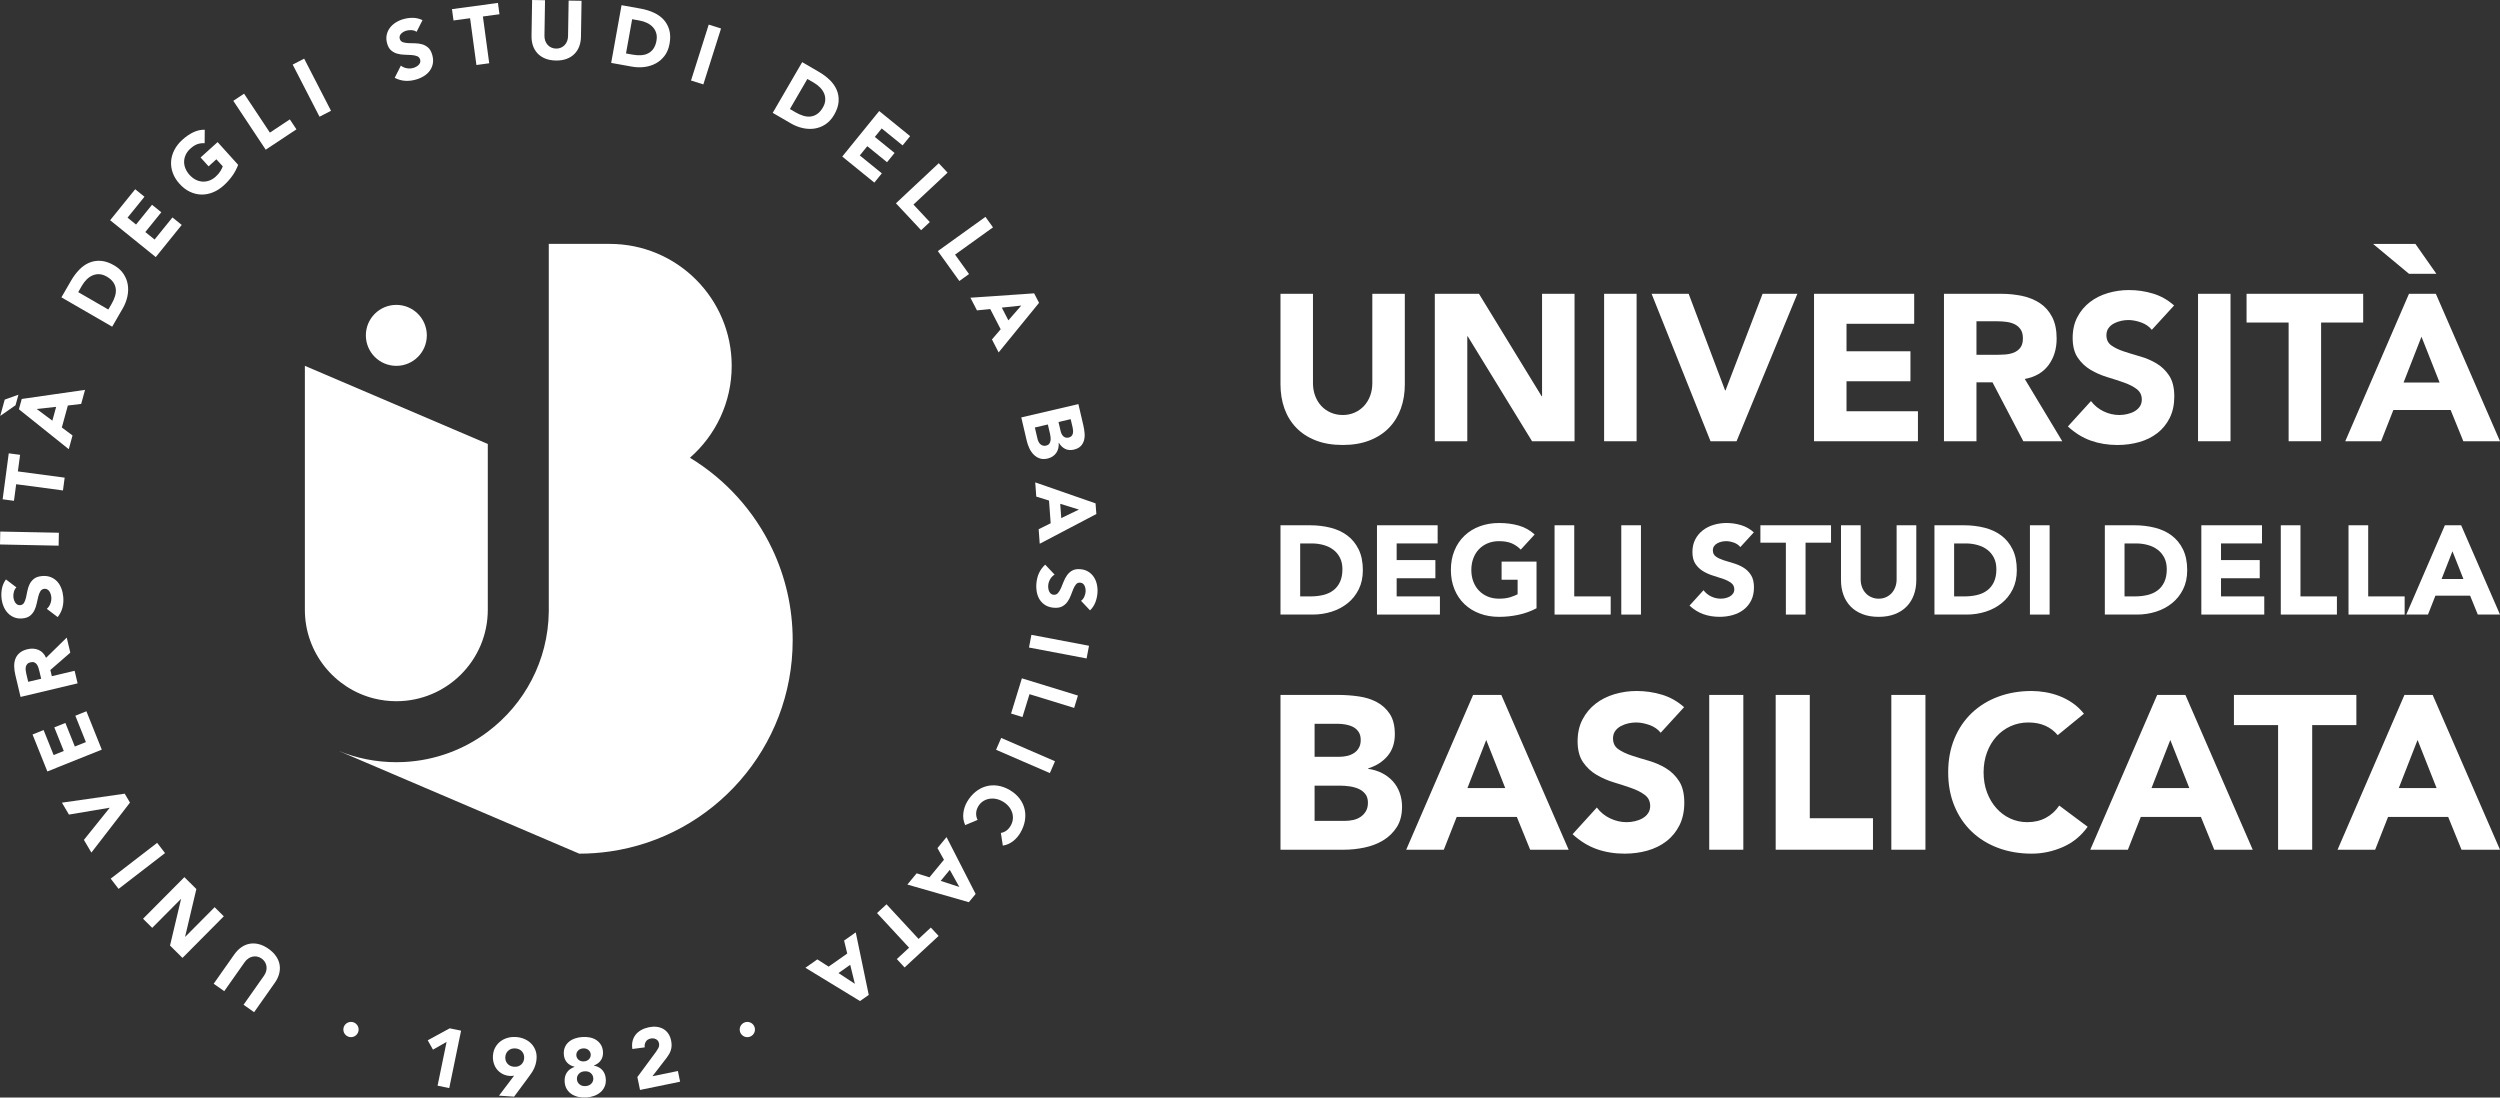 <?xml version="1.0" encoding="UTF-8"?>
<!DOCTYPE svg PUBLIC "-//W3C//DTD SVG 1.1//EN" "http://www.w3.org/Graphics/SVG/1.1/DTD/svg11.dtd">
<!--Risorse grafiche UNIBAS - bit.ly/unibasbrand -->
<svg xmlns="http://www.w3.org/2000/svg" xml:space="preserve" width="91.111mm" height="40mm" version="1.1" style="shape-rendering:geometricPrecision; text-rendering:geometricPrecision; image-rendering:optimizeQuality; fill-rule:evenodd; clip-rule:evenodd"
viewBox="0 0 44766.89 19653.78"
 xmlns:xlink="http://www.w3.org/1999/xlink"
 xmlns:xodm="http://www.corel.com/coreldraw/odm/2003">
 <rect x="0" y="0" width="44766.89" height="19653.78" fill="#333333" stroke="none"/>
 <defs>
  <style type="text/css">
   <![CDATA[
    .fil0 {fill:white;fill-rule:nonzero}
   ]]>
  </style>
 </defs>
 <g id="Layer_x0020_1">
  <g id="_1913875597568">
   <path class="fil0" d="M4197.75 17088.13c35.87,-51 76.6,-92.42 122,-124.46 45.6,-32.08 94.63,-53.21 147.01,-63.29 52.52,-10.22 107.8,-8.3 165.53,5.7 57.68,14.05 116.1,41.96 175.21,83.38 59.8,42.11 106.08,88.05 138.85,137.82 32.77,49.58 53.21,100.87 61.37,153.74 8.16,52.87 4.67,106.08 -10.07,159.83 -14.74,53.56 -40.04,105.88 -75.91,156.84l-371.26 527.46 -189.32 -133.11 366.25 -520.19c18.72,-26.68 31.94,-54.44 39.36,-83.04 7.47,-28.6 9.38,-56.65 5.55,-84.07 -3.64,-27.22 -12.97,-53.21 -27.71,-77.63 -14.94,-24.27 -35.03,-45.25 -59.99,-62.94 -25.11,-17.69 -51.49,-29.09 -79.06,-34.64 -27.56,-5.55 -54.74,-5.4 -81.81,0.34 -27.02,5.7 -52.67,16.95 -77.14,33.61 -24.42,16.66 -46.09,38.32 -64.81,65l-366.25 520.33 -189.12 -133.25 371.31 -527.46z"/>
   <polygon class="fil0" points="3267.54,17153.03 3044.47,16931.54 3242.04,16099.35 3239.98,16097.09 2725.68,16614.86 2561.53,16451.74 3301.49,15706.91 3516.11,15920.1 3314.51,16773.27 3316.58,16775.34 3843.35,16245.13 4007.5,16408.06 "/>
   <polygon class="fil0" points="2123.49,15916.96 1982.23,15733.74 2813.88,15092.73 2955.19,15275.95 "/>
   <polygon class="fil0" points="1636.47,15267.11 1502.34,15039.71 1963.02,14466.66 1961.5,14464.05 1234.7,14586.4 1108.82,14373.06 2233.26,14212.39 2327.4,14372.02 "/>
   <polygon class="fil0" points="848.06,13814.45 582.69,13152.31 780.8,13072.91 960.23,13520.28 1141.88,13447.51 972.52,13024.9 1170.63,12945.36 1340.19,13367.91 1538.3,13288.56 1349.04,12816.38 1547.29,12736.83 1822.54,13423.73 "/>
   <path class="fil0" d="M368.21 12479.61l-93.95 -395.38c-12.48,-51.84 -19.11,-102.45 -20.15,-151.48 -1.03,-49.09 6.09,-93.95 21.32,-134.53 15.28,-40.73 40.39,-76.26 75.42,-106.43 34.98,-30.17 82.35,-52.33 141.95,-66.58 72.13,-17.15 137.82,-12.82 197.27,12.68 59.45,25.45 104.31,72.62 135.02,141.61l369.74 -362.27 64.12 269.7 -357.6 310.63 26.53 111.09 408.21 -97.04 53.56 224.99 -1021.46 243.02zm369.2 -325.71l-31.54 -132.61c-4.86,-20.24 -10.56,-41.42 -17.54,-63.78 -6.73,-22.16 -15.92,-41.62 -27.56,-58.22 -11.6,-16.46 -26.48,-28.94 -44.71,-37.29 -18.18,-8.5 -41.22,-9.19 -69.13,-2.6 -25.99,6.09 -45.45,16.31 -58.27,30.51 -12.82,14.4 -21.47,30.51 -25.8,48.89 -4.18,18.38 -5.4,38.32 -3.14,60.14 2.11,22.01 5.55,42.99 10.42,63.09l35.03 147.16 232.26 -55.28z"/>
   <path class="fil0" d="M293.87 10517.77c-21.82,20.78 -37.1,47.86 -45.4,80.78 -8.5,33.12 -11.25,63.97 -8.65,92.37 1.38,16.8 5.01,33.8 10.56,51.15 5.55,17.49 13.17,33.61 23.04,48.54 9.73,15.08 22.01,26.88 36.75,35.33 14.74,8.7 31.89,11.99 51.49,10.27 31.54,-2.8 54.59,-16.85 69.13,-42.16 14.59,-25.11 26.19,-56.16 34.69,-93.26 8.5,-36.9 16.8,-76.6 24.76,-119.05 8.16,-42.5 21.32,-82.5 39.7,-120.48 18.38,-37.98 44.71,-70.36 79.06,-97.43 34.15,-26.83 81.81,-43.14 142.83,-48.69 58.22,-5.36 109.86,0.88 155.12,18.57 45.4,17.64 83.87,43.68 115.96,77.98 31.89,34.34 56.85,75.22 75.22,122.74 18.23,47.46 29.82,98.27 34.69,152.37 6.24,67.95 1.72,131.88 -13.71,191.87 -15.43,59.94 -43.88,117.19 -85.64,171.58l-195.16 -147.5c29.48,-26.34 51.15,-58.42 65,-96.01 13.86,-37.44 19.06,-75.42 15.58,-113.7 -1.72,-18.72 -5.7,-37.64 -11.74,-56.36 -6.24,-18.72 -14.4,-35.38 -24.62,-49.92 -10.42,-14.4 -22.75,-25.65 -37.44,-33.8 -14.59,-7.96 -31.2,-11.25 -49.92,-9.53 -31.54,2.95 -55.33,17.15 -71.44,42.99 -15.92,25.84 -28.6,57.54 -38.13,95.17 -9.53,37.59 -18.72,78.17 -27.56,121.51 -8.99,43.68 -22.55,84.56 -40.88,122.89 -18.38,38.47 -44.22,71.39 -77.34,98.81 -33.26,27.37 -79.06,43.68 -137.09,48.89 -56.16,5.16 -106.28,-1.42 -150.65,-19.6 -44.37,-18.38 -82.5,-44.71 -114.39,-79.06 -32.08,-34.3 -57.19,-74.88 -75.91,-121.85 -18.72,-46.78 -30.51,-96.01 -35.23,-147.16 -5.36,-59.11 -2.06,-116.99 9.53,-173.69 11.79,-56.5 35.23,-108.83 70.56,-156.84l187.2 142.29z"/>
   <polygon class="fil0" points="-0,9749.75 4.67,9518.52 1054.43,9539.65 1049.71,9771.07 "/>
   <polygon class="fil0" points="289.5,8670.81 250,8967.73 47.22,8940.7 156.74,8117.5 359.71,8144.53 320.01,8441.5 1157.95,8553.08 1127.44,8782.44 "/>
   <path class="fil0" d="M330.09 7067.84l-51.84 188.77 -273.68 191.03 79.89 -291.76 245.62 -88.05zm8.5 260.71l50.61 -184.6 1133.29 -162.78 -68.98 251.72 -238.5 28.4 -107.85 393.32 191.53 143.18 -67.56 245.97 -892.53 -715.2zm318.24 -5.01l280.8 209.21 67.76 -247.34 -348.56 38.13z"/>
   <path class="fil0" d="M1099.83 5324.5l173.69 -300.36c42.11,-72.82 90.11,-137.28 144.21,-193.29 54.1,-56.16 113.55,-98.07 178.01,-125.83 64.66,-27.71 134.33,-39.16 209.02,-34.15 74.88,5.01 153.79,31.54 236.78,79.4 73.7,42.65 130.35,93.95 170.4,154.28 39.9,60.14 65.35,124.8 76.26,193.93 10.96,68.98 8.35,140.08 -7.62,213.19 -15.92,72.96 -43.34,143.18 -82.5,210.98l-189.27 327.24 -908.99 -525.39zm840 218.26l60.14 -104.02c26.53,-46.09 46.78,-91.88 60.29,-137.09 13.71,-45.25 18.03,-88.79 12.82,-130.55 -4.82,-41.57 -20.24,-81.12 -46.24,-118.36 -25.84,-37.29 -64.51,-70.75 -115.81,-100.38 -44.56,-25.65 -88.05,-39.7 -130.7,-42.11 -42.65,-2.41 -82.69,4.32 -120.48,20.29 -37.78,15.92 -72.96,39.85 -105.74,71.59 -32.58,31.89 -61.17,68.98 -85.25,110.9l-68.3 118.07 539.25 311.66z"/>
   <polygon class="fil0" points="1972.36,3943.63 2420.61,3388.8 2586.83,3522.94 2283.82,3897.89 2436.18,4020.92 2722.2,3666.81 2888.42,3800.99 2602.26,4155.1 2768.28,4289.24 3087.95,3893.71 3254.17,4027.85 2789.12,4603.51 "/>
   <path class="fil0" d="M4264.38 2951.7c-26.88,72.08 -62.4,139 -106.77,200.37 -44.37,61.37 -95.17,118.02 -152.51,169.71 -60.88,54.93 -125.49,96.21 -194.13,123.38 -68.64,27.42 -137.63,40.24 -207.15,38.52 -69.67,-1.92 -137.63,-18.57 -204.35,-50.26 -66.77,-31.94 -128.09,-78.91 -184.45,-141.31 -56.31,-62.2 -96.89,-128.24 -121.85,-197.77 -24.76,-69.48 -34.49,-138.85 -29.28,-208.33 5.36,-69.33 24.96,-136.79 59.11,-202.29 34.15,-65.35 81.61,-125.69 142.49,-180.62 62.4,-56.36 126.52,-100.73 192.56,-133.11 66.04,-32.28 135.56,-48.05 208.18,-47.17l-1.72 241.45c-45.25,-2.95 -88.25,2.6 -128.78,16.46 -40.78,14.05 -83.04,40.93 -127.06,80.78 -36.61,33.12 -64.17,69.33 -82.69,108.69 -18.38,39.36 -28.1,79.75 -29.28,121.36 -1.03,41.57 6.73,83.04 23.19,124.11 16.51,41.08 40.93,79.55 73.36,115.42 33.26,36.75 69.13,65.2 107.95,85.3 39.01,20.29 79.06,31.89 120.67,34.98 41.42,3.14 82.69,-2.41 123.77,-16.8 40.88,-14.4 79.7,-38.13 116.45,-71.24 37.44,-33.8 65.89,-67.22 85.3,-100.19 19.6,-32.92 33.46,-61.02 41.62,-84.41l-114.43 -126.52 -139.69 126.18 -143.18 -158.41 304.88 -275.45 367.82 407.18z"/>
   <polygon class="fil0" points="4177.8,1805.54 4370.56,1677.65 4832.82,2374.62 5190.07,2137.84 5308.09,2315.85 4758.13,2680.53 "/>
   <polygon class="fil0" points="5240.93,1156.38 5446.65,1050.49 5927.33,1983.9 5721.56,2089.79 "/>
   <path class="fil0" d="M7459.45 570.35c-24.42,-17.84 -53.75,-27.91 -87.7,-30.32 -33.95,-2.26 -64.81,0.34 -92.37,8.16 -16.31,4.47 -32.43,11.06 -48.54,19.56 -15.97,8.5 -30.51,19.06 -43.53,31.4 -12.97,12.28 -22.36,26.53 -28.25,42.45 -5.7,15.97 -6.04,33.46 -0.69,52.52 8.5,30.51 26.39,50.61 53.75,60.48 27.37,9.88 59.99,15.62 97.92,17.34 37.98,1.92 78.52,2.75 121.71,3.14 43.14,0.34 85.1,6.24 125.64,17.49 40.59,11.25 77.14,31.35 109.91,60.14 32.58,28.94 57.19,72.96 73.65,131.93 15.62,56.31 18.72,108.14 9.38,156 -9.19,47.66 -27.91,90.31 -56.01,127.9 -27.91,37.64 -63.58,69.53 -107.11,96.01 -43.48,26.39 -91.34,47.02 -143.87,61.57 -65.69,18.18 -129.47,25.11 -191.18,20.78 -61.71,-4.32 -123.08,-22.16 -184.11,-53.36l110.11 -218.4c31.35,24.08 66.72,39.65 106.08,46.63 39.31,6.93 77.63,5.36 114.88,-5.06 18.03,-5.01 35.72,-12.28 53.07,-21.67 17.49,-9.53 32.43,-20.59 44.71,-33.26 12.48,-12.68 21.32,-26.88 26.53,-42.8 5.36,-15.77 5.55,-32.77 0.49,-50.81 -8.45,-30.51 -26.83,-51.3 -55.08,-62.6 -28.1,-11.06 -61.71,-17.84 -100.38,-20.44 -38.67,-2.6 -80.24,-4.52 -124.6,-5.36 -44.42,-1.03 -87.21,-7.12 -128.09,-18.23 -41.13,-11.25 -78.22,-30.66 -110.95,-58.57 -32.97,-27.71 -57.19,-69.67 -72.82,-125.83 -15.08,-54.44 -17.69,-105.05 -7.62,-151.83 10.02,-47.02 29.14,-89.28 57.19,-126.72 28.1,-37.64 63.43,-69.67 106.28,-96.55 42.8,-26.73 89.08,-47.17 138.66,-60.88 57,-15.92 114.58,-23.19 172.46,-21.82 57.73,1.38 113.35,15.08 166.91,41.27l-106.43 209.71z"/>
   <polygon class="fil0" points="8417.71,326.3 8120.8,366.54 8093.38,163.72 8916.38,52.28 8943.8,255.11 8647.03,295.3 8760.38,1133.04 8531.07,1164.04 "/>
   <path class="fil0" d="M10403.14 659.34c-1.03,62.25 -11.45,119.45 -31,171.63 -19.6,51.98 -48.2,97.04 -85.99,135.02 -37.59,37.98 -84.41,67.27 -140.03,88.25 -55.82,20.78 -119.64,30.66 -191.92,29.43 -73.11,-1.18 -137.09,-13.17 -192.21,-35.67 -54.93,-22.7 -100.73,-53.56 -137.09,-92.77 -36.41,-39.16 -63.63,-85.1 -81.66,-137.77 -17.84,-52.72 -26.34,-110.06 -25.3,-172.46l10.42 -644.99 231.37 3.78 -10.37 636c-0.54,32.72 4.13,62.89 14.2,90.8 9.88,27.91 24.08,52.03 42.45,72.62 18.57,20.49 40.73,36.75 66.72,48.54 25.99,11.79 54.24,17.88 84.95,18.38 30.66,0.54 58.91,-4.67 84.76,-15.58 25.99,-11.1 48.54,-26.53 67.61,-46.48 19.06,-19.9 34.15,-43.68 44.91,-71.05 10.71,-27.56 16.46,-57.73 16.95,-90.31l10.42 -636.14 231.23 3.83 -10.42 644.94z"/>
   <path class="fil0" d="M11129.84 92.96l341.48 61.37c82.84,14.74 159.64,38.13 230.88,70.02 71.05,31.94 130.7,73.51 178.7,124.8 48,51.35 82.35,113.06 103.13,184.99 20.64,72.08 22.55,155.26 5.55,249.6 -14.89,83.68 -44.02,154.58 -87.02,212.65 -43.14,58.08 -95.32,104.02 -156.54,137.63 -61.32,33.66 -128.93,55.47 -203.12,65.2 -74.05,9.88 -149.61,7.76 -226.36,-5.9l-372.34 -66.92 185.63 -1033.44zm79.89 864.08l118.22 21.32c52.52,9.38 102.45,12.82 149.61,10.22 47.12,-2.6 89.42,-13.32 127.06,-32.23 37.59,-18.72 69.48,-46.63 95.66,-83.73 26.19,-36.9 44.56,-84.56 54.93,-142.98 9.19,-50.61 7.66,-96.4 -4.67,-137.28 -12.28,-40.73 -32.23,-76.26 -59.94,-106.43 -27.76,-29.97 -62.25,-55.13 -103.33,-75.08 -41.08,-19.9 -85.44,-34.15 -133.11,-42.65l-134.33 -24.22 -110.11 613.05z"/>
   <polygon class="fil0" points="12690.94,440.64 12911.45,510.51 12594.39,1511.33 12373.92,1441.51 "/>
   <path class="fil0" d="M14364.65 1112.94l300.01 174.33c72.67,42.16 136.94,90.31 192.95,144.6 55.96,54.24 97.78,113.7 125.29,178.36 27.76,64.66 39.01,134.33 33.8,209.02 -5.16,74.88 -31.69,153.59 -79.89,236.63 -42.8,73.46 -94.29,130.16 -154.63,170.01 -60.29,39.9 -124.95,65.2 -194.13,75.96 -69.13,10.56 -140.23,7.96 -213,-8.16 -73.16,-16.12 -143.37,-43.68 -210.79,-83.04l-327.09 -189.81 527.46 -907.91zm-220.12 839.46l103.82 60.29c46.28,26.68 91.83,46.97 137.09,60.68 45.25,13.71 88.74,18.18 130.55,13.17 41.57,-4.86 81.12,-20.29 118.36,-45.94 37.29,-25.8 70.9,-64.46 100.73,-115.76 25.8,-44.37 39.85,-87.9 42.3,-130.55 2.55,-42.65 -4.18,-82.69 -19.95,-120.48 -15.77,-37.78 -39.7,-73.11 -71.44,-105.88 -31.89,-32.77 -68.79,-61.37 -110.55,-85.64l-118.07 -68.44 -312.84 538.56z"/>
   <polygon class="fil0" points="15743.51,1988.32 16297.31,2437.76 16162.78,2603.63 15788.57,2299.98 15665.14,2452.01 16018.77,2738.85 15884.09,2904.58 15530.66,2617.69 15396.13,2783.57 15790.98,3104.07 15656.5,3269.95 15081.87,2803.51 "/>
   <polygon class="fil0" points="16809.78,2922.71 16967.85,3091.54 16357.2,3663.22 16650.14,3976.06 16494.14,4122.04 16043.28,3640.18 "/>
   <polygon class="fil0" points="17646.2,3883.39 17781.27,4071.28 17101.93,4559.38 17352.08,4907.25 17178.73,5031.91 16793.57,4496.1 "/>
   <path class="fil0" d="M18518.19 5252.82l87.7 170.01 -723.5 887.52 -119.59 -231.96 156.15 -182.49 -187.01 -362.27 -237.81 24.22 -116.99 -226.71 1141.05 -78.32zm-230.74 219.24l-348.36 36.21 117.68 227.98 230.69 -264.2z"/>
   <path class="fil0" d="M19310.48 7236.08l88.88 381.33c10.27,44.22 17.54,89.42 21.67,135.71 4.18,46.28 1.08,89.28 -9.34,129.32 -10.56,40.04 -29.97,75.08 -58.57,105.05 -28.65,29.97 -70.75,51.49 -126.57,64.46 -57.73,13.51 -109.37,8.5 -154.97,-14.89 -45.55,-23.39 -82.64,-59.65 -111.44,-108.69l-2.95 0.69c3.14,34.69 0.88,67.41 -6.78,98.27 -7.42,30.71 -19.75,58.42 -36.9,83.23 -17,24.62 -38.82,45.74 -65.15,63.09 -26.39,17.34 -56.01,29.82 -88.79,37.44 -53.9,12.63 -101.56,11.45 -143.18,-3.14 -41.42,-14.74 -77.44,-37.78 -108.14,-69.13 -30.66,-31.54 -56.16,-68.98 -76.45,-112.52 -20.24,-43.48 -35.67,-87.85 -46.28,-133.11l-97.58 -418.77 1022.54 -238.35zm-779.52 419.12l47.17 202.29c4.13,17.34 10.02,34.49 18.18,51.3 8.01,17 18.38,31.54 31.4,43.68 12.97,12.33 28.25,21.18 45.94,26.73 17.49,5.5 37.24,5.7 59.45,0.49 24.08,-5.55 42.11,-16.12 54.24,-31.69 12.14,-15.43 19.95,-33.31 23.39,-53.41 3.49,-20.1 4.18,-40.93 2.06,-62.74 -2.06,-22.01 -5.16,-42.11 -9.53,-60.34l-39.65 -170.35 -232.65 54.05zm423.29 -98.61l37.98 163.27c4.13,17.34 10.02,33.95 17.84,49.92 7.62,15.97 17.49,29.63 29.28,41.08 11.79,11.45 25.84,19.6 42.3,24.47 16.31,4.82 34.69,4.82 54.78,0.15 21.13,-5.01 37.78,-13.71 49.58,-25.99 11.79,-12.48 19.9,-26.68 24.27,-42.99 4.32,-16.31 6.04,-33.95 5.16,-53.02 -1.03,-19.11 -3.44,-37.29 -7.42,-54.64l-35.72 -153.05 -218.06 50.81z"/>
   <path class="fil0" d="M19617.86 9013.76l14.05 190.84 -1013.84 532.18 -19.06 -260.36 215.26 -106.43 -29.82 -406.64 -228.28 -71.1 -18.52 -254.47 1080.22 375.98zm-298.15 111.14l-334.7 -103.53 18.72 256.04 315.98 -152.51z"/>
   <path class="fil0" d="M19357.6 10758.33c25.11,-16.95 44.56,-41.08 58.22,-72.28 13.71,-31.2 21.67,-61.02 23.78,-89.62 1.18,-16.8 0.49,-34.15 -2.11,-52.18 -2.6,-17.98 -7.42,-35.33 -14.74,-51.64 -7.08,-16.46 -17.3,-30.17 -30.32,-41.08 -13.17,-10.91 -29.48,-17 -49.23,-18.38 -31.54,-2.41 -56.5,7.47 -75.03,29.97 -18.57,22.41 -35.03,51.15 -49.58,86.18 -14.59,35.18 -29.33,72.96 -44.22,113.5 -14.89,40.59 -34.49,78.03 -58.91,112.32 -24.47,34.34 -55.82,62.06 -93.95,83.04 -38.32,20.98 -87.9,29.14 -149.07,24.47 -58.27,-4.37 -108.19,-18.92 -149.96,-43.88 -41.76,-24.96 -75.57,-57.05 -101.41,-96.01 -25.8,-39.21 -43.68,-83.73 -53.9,-133.5 -10.02,-49.72 -13.17,-101.9 -9.19,-156 5.21,-68.1 20.29,-130.35 45.25,-187.01 25.16,-56.7 62.6,-108.34 112.67,-155.12l168.33 177.62c-33.46,21.32 -59.99,49.23 -79.94,83.92 -19.9,34.64 -31.35,71.24 -34.3,109.72 -1.38,18.72 -0.54,37.98 2.41,57.54 2.95,19.41 8.3,37.29 16.12,53.21 7.62,15.97 18.23,29.14 31.2,39.55 13.17,10.37 28.94,16.26 47.86,17.64 31.35,2.26 57.19,-7.96 77.29,-30.66 20.1,-22.9 37.78,-51.98 53.41,-87.56 15.58,-35.52 31.35,-74 47.32,-115.42 15.92,-41.42 36.21,-79.55 60.68,-114.39 24.27,-34.84 55.08,-63.09 92.37,-84.41 37.44,-21.67 85.1,-30.17 143.33,-25.84 56.16,4.18 104.56,19.06 145.44,44.37 40.73,25.3 74.05,57.54 99.69,96.75 25.99,38.96 44.17,83.18 54.74,132.56 10.76,49.43 14.25,99.69 10.42,150.99 -4.52,59.11 -17.15,115.81 -37.93,169.71 -20.98,53.9 -52.72,101.76 -95.52,142.98l-161.21 -171.09z"/>
   <polygon class="fil0" points="19500.58,11563.5 19457.44,11790.75 18425.91,11595.04 18469.05,11367.8 "/>
   <polygon class="fil0" points="19302.37,12455.19 19234.42,12676.35 18435,12430.57 18308.97,12840.16 18104.82,12777.41 18298.75,12146.63 "/>
   <polygon class="fil0" points="18891.66,13631.52 18799.58,13843.83 17836.2,13426.28 17928.23,13213.93 "/>
   <path class="fil0" d="M17922.14 14914.91c35.38,-5.55 67.95,-18.87 97.43,-39.85 29.63,-20.98 55.42,-50.26 77.44,-87.7 22.06,-37.44 35.23,-76.45 39.55,-116.84 4.32,-40.54 0.34,-80.09 -11.79,-118.71 -12.33,-38.67 -32.43,-75.22 -60.48,-109.37 -27.91,-34.34 -62.94,-63.63 -104.56,-88.05 -42.8,-25.16 -85.59,-41.47 -128.78,-49.09 -42.99,-7.62 -84.41,-7.47 -123.92,0.34 -39.5,7.62 -75.57,22.7 -108.34,45.4 -32.92,22.55 -59.8,51.69 -80.78,87.36 -24.08,40.93 -36.9,82.2 -38.28,123.62 -1.57,41.57 6.93,81.61 25.65,119.94l-221.69 93.26c-31.2,-69.87 -42.3,-141.61 -33.12,-215.45 8.84,-73.85 31.69,-141.8 68.3,-203.86 41.57,-70.7 91,-129.27 148.19,-175.9 57.19,-46.63 119.45,-79.4 186.17,-98.66 66.92,-19.06 136.94,-23.58 210.1,-13.17 72.96,10.22 145.73,36.61 218.21,79.2 72.47,42.5 130.85,93.26 175.41,152.02 44.56,58.76 74.73,122.05 90.51,189.81 15.77,67.76 17.15,137.82 4.32,210.44 -13.02,72.62 -40.24,144.21 -81.81,214.91 -15.08,25.65 -33.12,50.81 -54.1,75.77 -20.98,24.96 -44.37,47.86 -70.36,68.64 -26.19,20.78 -54.98,38.47 -86.53,53.21 -31.54,14.54 -65.35,24.42 -101.71,29.63l-35.03 -226.9z"/>
   <path class="fil0" d="M17470.34 16008.1l-121.85 147.5 -1100.51 -316.18 166.22 -201.21 229.16 71.93 259.63 -314.61 -115.96 -209.07 162.44 -196.73 520.87 1018.36zm-292.25 -125.83l-170.4 -306.11 -163.27 197.91 333.67 108.19z"/>
   <polygon class="fil0" points="16448.69,16813.02 16668.47,16609.56 16807.52,16759.66 16198.2,17323.87 16059.2,17173.77 16278.98,16970.25 15704.55,16350.08 15874.46,16192.85 "/>
   <path class="fil0" d="M15556.46 17815.56l-156.54 110.06 -977.58 -595.95 213.34 -150.11 202.14 129.81 333.48 -234.67 -56.5 -232.26 208.72 -146.67 232.95 1119.77zm-248.57 -198.65l-83.38 -340.26 -209.9 147.65 293.28 192.61z"/>
   <path class="fil0" d="M8734.83 7950.05l0 2968.75c0,904.42 -733.18,1637.65 -1637.85,1637.65 -138.66,0 -273.19,-17.15 -401.97,-49.72 -709.99,-179.24 -1235.88,-822.17 -1235.88,-1587.93l0 -4367.56 0.34 0 3275.35 1398.81z"/>
   <path class="fil0" d="M7643.01 6005.26c0,301.59 -244.39,545.98 -545.98,545.98 -301.44,0 -545.83,-244.39 -545.83,-545.98 0,-301.44 244.39,-545.83 545.83,-545.83 301.59,0 545.98,244.39 545.98,545.83z"/>
   <path class="fil0" d="M14194.35 11464.74c0,1925.24 -1423.57,3517.83 -3275.7,3782.52 -178.36,25.65 -360.55,39.01 -545.98,39.01l-545.83 -233.14 -1092.01 -466.48 -1122.53 -479.26 -1546.85 -660.76c318.44,130.01 666.8,201.8 1031.68,201.8 45.94,0 91.54,-1.23 136.79,-3.29 561.61,-27.76 1078.85,-225.18 1500.91,-542.2 654.52,-491.59 1080.91,-1270.22 1092.01,-2149.04 0.15,-11.6 0.15,-23.39 0.15,-35.18 0,-11.79 0,-23.58 -0.15,-35.18l0 -6516.21 1091.82 0c1206.1,0 2183.68,977.97 2183.68,2183.88 0,656.39 -289.45,1244.87 -747.92,1645.46 636.49,386.34 1150.78,953.7 1472.12,1630.23 235.94,496.26 367.82,1051.62 367.82,1637.85z"/>
   <polygon class="fil0" points="7996.98,18656.79 7753.27,18795.99 7659.13,18628.2 8052.99,18413.92 8256.31,18455.88 8044.64,19484.12 7835.62,19441.13 "/>
   <path class="fil0" d="M9206.18 19261.34c-11.94,2.26 -24.08,3.83 -36.06,5.01 -11.94,1.23 -24.22,1.42 -37.05,0.54 -49.43,-3.29 -93.6,-15.08 -132.96,-35.72 -39.36,-20.44 -72.13,-46.78 -98.81,-79.35 -26.53,-32.43 -46.28,-70.21 -59.31,-113.21 -12.97,-42.8 -17.84,-88.05 -14.69,-135.37 3.64,-54.29 16.95,-102.64 40.19,-145.29 23.04,-42.45 53.21,-78.32 90.31,-107.6 37.1,-29.33 79.89,-51 128.44,-65 48.54,-14.25 100.38,-19.41 155.66,-15.62 54.24,3.49 104.71,15.62 151.33,36.06 46.78,20.44 86.48,47.51 119.4,81.46 32.97,34 58.08,73.51 75.42,118.76 17.15,45.2 24.08,94.98 20.44,149.22 -2.41,37.44 -8.16,71.59 -17.15,102.1 -8.99,30.66 -20.1,59.45 -33.26,86.33 -13.17,26.88 -28.25,52.33 -45.25,76.4 -17,24.13 -34.69,48.89 -53.21,74.54l-253.24 342.71 -270.78 -18.03 270.58 -357.94zm-157.57 -334.56c-3.1,47.51 9.73,87.75 38.87,120.82 28.94,33.12 68.64,51.35 118.91,54.78 50.41,3.29 92.03,-9.53 125.15,-38.47 33.26,-29.14 51.3,-67.27 54.44,-114.58 3.29,-47.32 -9.73,-87.51 -38.67,-120.82 -29.14,-33.12 -68.64,-51.3 -119.1,-54.78 -50.26,-3.29 -92.03,9.53 -125.15,38.52 -33.12,29.09 -51.3,67.22 -54.44,114.53z"/>
   <path class="fil0" d="M10096.25 18881.39c-3.29,-48.35 3.14,-91.19 18.92,-128.29 15.92,-37.24 39.01,-68.98 69.53,-95.32 30.46,-26.34 66.53,-46.78 108.14,-61.52 41.62,-14.59 86.48,-23.58 134.82,-26.88 48.4,-3.14 94.14,-0.34 137.48,8.65 43.14,9.19 81.32,24.62 114.39,46.83 33.31,22.01 60.53,50.41 81.66,85.1 21.13,34.84 33.26,76.45 36.41,124.6 3.78,57.39 -8.35,107.16 -36.75,149.61 -28.45,42.65 -70.21,74.19 -125.34,94.63l0.34 2.95c64.17,12.63 114.43,39.7 150.99,81.27 36.41,41.62 56.85,95.17 61.17,160.18 3.29,50.26 -3.78,95.32 -21.47,135.22 -17.69,39.85 -42.65,73.51 -74.88,100.87 -32.43,27.37 -70.36,49.04 -113.89,64.81 -43.48,15.77 -89.62,25.3 -137.77,28.45 -48.4,3.29 -95.17,-0.2 -140.43,-9.88 -45.25,-9.88 -85.79,-26.34 -121.51,-49.23 -35.72,-22.9 -65,-52.87 -87.7,-89.97 -22.7,-37.1 -35.87,-80.78 -39.16,-131.19 -4.32,-65 8.84,-120.67 39.36,-166.76 30.66,-46.14 76.94,-79.75 139,-100.73l-0.2 -2.95c-57.34,-12.97 -102.94,-38.67 -136.74,-77.14 -33.8,-38.28 -52.52,-86.13 -56.36,-143.33zm223.95 16.26c2.26,32.63 15.97,59.45 41.08,80.43 25.3,21.18 57.05,30.51 95.52,27.91 38.47,-2.6 68.84,-15.92 91,-40.19 22.21,-24.27 32.23,-52.72 30.02,-85.3 -2.11,-31.54 -15.77,-57.88 -40.93,-79.01 -25.3,-21.18 -57.05,-30.37 -95.52,-27.76 -38.47,2.41 -68.79,15.97 -91,40.24 -22.16,24.22 -32.23,52.13 -30.17,83.68zm10.76 428.85c2.41,36.41 17.84,66.72 46.28,90.51 28.25,23.93 64.66,34.3 109.03,31.35 44.37,-2.95 79.06,-18.03 104.02,-45.6 24.96,-27.37 36.21,-59.26 33.76,-95.81 -2.55,-37.44 -17.98,-68.15 -46.24,-92.08 -28.45,-23.93 -64.86,-34.3 -109.23,-31.35 -44.37,2.95 -79.06,18.18 -103.82,45.6 -24.96,27.37 -36.21,59.94 -33.8,97.38z"/>
   <path class="fil0" d="M11413.15 19286.45l325.52 -440.98c16.66,-22.5 32.63,-47.66 48.2,-75.03 15.62,-27.42 20.1,-56.5 13.86,-87.56 -7.27,-34.84 -25.45,-59.6 -54.74,-74.34 -29.33,-14.74 -60.88,-18.57 -94.68,-11.64 -40.73,8.5 -69.82,27.56 -87.36,57.39 -17.64,29.97 -24.08,63.43 -19.41,100.87l-221.15 28.94c-7.96,-53.9 -6.44,-102.45 4.86,-145.59 11.25,-43.14 30.32,-81.27 56.85,-113.89 26.53,-32.72 59.94,-60.14 100.33,-81.96 40.59,-22.01 85.84,-38.13 136.25,-48.54 46.48,-9.53 91.34,-11.99 134.68,-7.27 43.34,4.67 82.69,16.8 118.07,36.41 35.33,19.41 65.5,46.78 90.31,81.96 24.96,35.38 42.65,78.52 53.21,129.86 6.73,32.92 9.53,63.43 8.3,91.49 -1.38,27.91 -5.9,54.1 -13.51,78.37 -7.62,24.27 -17.69,47.32 -30.32,69.13 -12.68,21.86 -26.88,43.34 -42.65,64.86l-257.07 332.98 456.07 -93.95 39.5 191.67 -717.61 147.7 -47.51 -230.88z"/>
   <path class="fil0" d="M13245.57 18435.74c0,75.57 61.22,136.54 136.79,136.54 75.37,0 136.59,-60.98 136.59,-136.54 0,-75.42 -61.22,-136.59 -136.59,-136.59 -75.57,0 -136.79,61.17 -136.79,136.59z"/>
   <path class="fil0" d="M6148.39 18435.39c0,75.57 61.17,136.59 136.74,136.59 75.42,0 136.59,-61.02 136.59,-136.59 0,-75.42 -61.17,-136.59 -136.59,-136.59 -75.57,0 -136.74,61.17 -136.74,136.59z"/>
   <path class="fil0" d="M25155.76 6883.1c0,156.69 -23.58,300.9 -70.9,432.63 -47.17,131.78 -117.33,246.16 -210.59,343.06 -93.26,96.89 -209.56,172.81 -348.76,227.39 -139.2,54.78 -299.52,82.01 -481.03,82.01 -184.06,0 -345.61,-27.22 -484.81,-82.01 -139.2,-54.59 -255.5,-130.5 -348.56,-227.39 -93.26,-96.89 -163.67,-211.28 -210.79,-343.06 -47.32,-131.73 -70.9,-275.94 -70.9,-432.63l0 -1622.08 581.7 0 0 1599.72c0,82.01 13.17,157.92 39.21,227.39 26.14,69.72 62.74,130.01 110.06,180.96 47.12,51 103.82,90.65 169.66,119.3 65.89,28.6 137.28,42.94 214.42,42.94 76.99,0 147.85,-14.35 212.51,-42.94 64.66,-28.65 120.67,-68.3 167.79,-119.3 47.32,-50.95 83.92,-111.24 110.06,-180.96 26.19,-69.48 39.21,-145.39 39.21,-227.39l0 -1599.72 581.7 0 0 1622.08z"/>
   <polygon class="fil0" points="25692.75,5260.97 26483.32,5260.97 27605.85,7095.7 27613.27,7095.7 27613.27,5260.97 28195.02,5260.97 28195.02,7901.21 27434.22,7901.21 26281.87,6021.72 26274.45,6021.72 26274.45,7901.21 25692.75,7901.21 "/>
   <polygon class="fil0" points="28724.44,5260.97 29306.2,5260.97 29306.2,7901.21 28724.44,7901.21 "/>
   <polygon class="fil0" points="29574.67,5260.97 30238.37,5260.97 30890.98,6991.19 30898.45,6991.19 31562.3,5260.97 32185.08,5260.97 31096.21,7901.21 30629.93,7901.21 "/>
   <polygon class="fil0" points="32483.33,5260.97 34276.98,5260.97 34276.98,5797.96 33065.03,5797.96 33065.03,6290.24 34209.91,6290.24 34209.91,6827.23 33065.03,6827.23 33065.03,7364.22 34344.05,7364.22 34344.05,7901.21 32483.33,7901.21 "/>
   <path class="fil0" d="M34810.29 5260.97l1021.8 0c134.19,0 261.54,12.97 382.22,39.16 120.48,25.99 226.22,69.67 316.87,130.5 90.8,60.88 162.93,143.03 216.29,246.16 53.56,103.13 80.29,231.72 80.29,385.85 0,186.51 -48.54,344.92 -145.44,475.42 -97.09,130.7 -238.7,213.24 -425.21,248.08l671.32 1115.06 -697.32 0 -552.07 -1055.46 -287.04 0 0 1055.46 -581.7 0 0 -2640.24zm581.7 1092.5l343.01 0c52.18,0 107.65,-1.72 166.07,-5.55 58.42,-3.64 111.09,-14.89 158.41,-33.41 47.17,-18.72 86.33,-47.86 117.53,-87.75 31.05,-39.65 46.63,-95.66 46.63,-167.75 0,-67.12 -13.66,-120.67 -41.08,-160.37 -27.37,-39.65 -62.2,-70.16 -104.36,-91.34 -42.26,-21.13 -90.8,-35.52 -145.39,-42.99 -54.78,-7.42 -108.19,-11.06 -160.52,-11.06l-380.3 0 0 600.23z"/>
   <path class="fil0" d="M38531.93 5906.11c-47.32,-59.65 -111.29,-103.82 -192.07,-132.42 -80.78,-28.45 -157.23,-42.85 -229.31,-42.85 -42.3,0 -85.84,5.01 -130.55,14.94 -44.71,9.88 -87.16,25.45 -126.87,46.63 -39.7,21.13 -72.13,49.04 -96.89,83.87 -24.81,34.84 -37.29,76.94 -37.29,126.72 0,79.75 29.82,140.57 89.47,182.88 59.6,42.11 134.82,78.17 225.67,108.14 90.65,29.63 188.23,59.6 292.74,89.42 104.36,29.82 201.94,72.13 292.79,126.72 90.65,54.78 165.88,128.09 225.48,219.97 59.65,92.03 89.47,215.11 89.47,369.2 0,146.81 -27.42,274.71 -82.01,384.13 -54.78,109.37 -128.63,200.17 -221.89,272.3 -93.26,72.08 -201.4,125.49 -324.48,160.33 -123.03,34.84 -252.9,52.18 -389.64,52.18 -171.63,0 -330.72,-26.19 -477.39,-78.37 -146.62,-52.18 -283.36,-136.59 -410.08,-253.58l413.91 -454.84c59.65,79.55 134.87,141.11 225.67,184.6 90.65,43.53 184.45,65.2 281.49,65.2 47.17,0 95.03,-5.55 143.52,-16.85 48.54,-11.06 91.88,-27.91 130.55,-50.26 38.47,-22.36 69.48,-50.95 93.26,-85.79 23.58,-34.84 35.33,-75.72 35.33,-123.08 0,-79.55 -30.46,-142.29 -91.34,-188.23 -61.02,-46.09 -137.43,-85.25 -229.31,-117.53 -92.03,-32.23 -191.53,-64.61 -298.3,-96.89 -106.97,-32.38 -206.46,-75.91 -298.34,-130.5 -92.03,-54.78 -168.48,-126.87 -229.31,-216.34 -61.02,-89.62 -91.54,-207.64 -91.54,-354.26 0,-141.8 28.1,-266.11 84.07,-372.88 55.82,-106.92 130.55,-196.39 223.61,-268.47 93.26,-72.13 200.91,-126.18 322.57,-162.24 121.9,-36.06 247.39,-54.1 376.66,-54.1 149.27,0 293.28,21.13 432.68,63.43 139.15,42.16 264.69,113.01 376.66,212.51l-399.02 436.31z"/>
   <polygon class="fil0" points="39359.65,5260.97 39941.35,5260.97 39941.35,7901.21 39359.65,7901.21 "/>
   <polygon class="fil0" points="40981.82,5775.56 40228.49,5775.56 40228.49,5260.92 42316.85,5260.92 42316.85,5775.56 41563.52,5775.56 41563.52,7901.16 40981.82,7901.16 "/>
   <path class="fil0" d="M43137.2 5260.97l480.98 0 1148.71 2640.24 -656.44 0 -227.39 -559.35 -1025.63 0 -219.97 559.35 -641.35 0 1141.1 -2640.24zm223.76 768.22l-320.65 820.4 645.14 0 -324.48 -820.4z"/>
   <path class="fil0" d="M22929.48 9405.91l528.49 0c127.9,0 249.6,14.4 364.68,42.99 115.27,28.6 215.8,74.88 301.64,138.8 85.79,63.97 153.89,147.16 204.35,249.6 50.46,102.45 75.77,226.56 75.77,372.68 0,129.47 -24.62,243.56 -73.51,342.17 -48.89,98.61 -114.78,181.5 -197.62,248.37 -82.84,67.07 -178.36,117.87 -286.85,152.56 -108.34,34.49 -222.04,51.79 -340.94,51.79l-576 0 0 -1598.98zm352.39 1273.81l182.88 0c81.27,0 157.03,-8.3 227.05,-24.76 70.02,-16.66 130.5,-44.22 181.85,-82.5 51.1,-38.32 91.34,-88.79 120.77,-151.33 29.33,-62.4 44.02,-138.85 44.02,-229.31 0,-78.17 -14.69,-146.32 -44.02,-204.4 -29.43,-57.88 -68.98,-105.74 -118.71,-143.33 -49.58,-37.64 -108,-65.89 -174.92,-84.76 -67.07,-18.72 -137.43,-28.25 -211.28,-28.25l-207.64 0 0 948.64z"/>
   <polygon class="fil0" points="24657.19,9405.91 25743.51,9405.91 25743.51,9731.08 25009.58,9731.08 25009.58,10029.23 25702.92,10029.23 25702.92,10354.55 25009.58,10354.55 25009.58,10679.72 25784.24,10679.72 25784.24,11004.89 24657.19,11004.89 "/>
   <path class="fil0" d="M27514.21 10892.03c-103.82,54.24 -212.31,93.45 -325.17,117.38 -113.01,24.08 -228.08,36.21 -345.61,36.21 -125,0 -240.07,-19.6 -345.46,-58.76 -105.39,-39.01 -196.59,-95.17 -273.33,-168.14 -76.8,-73.16 -136.59,-161.55 -179.59,-265.38 -42.85,-104.02 -64.32,-219.97 -64.32,-347.87 0,-127.95 21.47,-243.9 64.32,-347.92 42.99,-103.82 102.79,-192.21 179.59,-265.38 76.75,-72.96 167.94,-128.93 273.33,-168.14 105.39,-39.16 220.47,-58.72 345.46,-58.72 127.9,0 245.77,15.43 353.42,46.24 107.65,30.86 202.09,83.92 283.55,159.29l-248.57 270.93c-48.15,-49.58 -102.25,-87.16 -162.59,-112.81 -60.14,-25.65 -135.51,-38.47 -225.82,-38.47 -75.22,0 -143.37,12.82 -204.4,38.47 -60.98,25.65 -113.35,61.37 -157.03,107.11 -43.68,46.09 -77.14,100.73 -100.33,163.81 -23.44,63.24 -35.03,131.88 -35.03,205.58 0,75.22 11.6,144.21 35.03,206.61 23.19,62.55 56.65,116.65 100.33,162.59 43.68,45.94 96.06,81.81 157.03,107.31 61.02,25.65 129.17,38.47 204.4,38.47 76.75,0 142.98,-8.7 198.8,-25.99 55.62,-17.34 100.04,-35.03 133.3,-53.07l0 -259.82 -286.9 0 0 -325.17 625.58 0 0 835.63z"/>
   <polygon class="fil0" points="27837.17,9405.91 28189.57,9405.91 28189.57,10679.72 28842.22,10679.72 28842.22,11004.89 27837.17,11004.89 "/>
   <polygon class="fil0" points="29031.98,9405.96 29384.17,9405.96 29384.17,11004.99 29031.98,11004.99 "/>
   <path class="fil0" d="M31163.92 9796.67c-28.6,-36.06 -67.41,-62.94 -116.3,-80.29 -48.89,-17.15 -95.17,-25.99 -138.85,-25.99 -25.65,0 -51.98,3.14 -79.06,9.19 -27.17,5.9 -52.67,15.43 -76.75,28.25 -24.13,12.68 -43.68,29.63 -58.76,50.81 -15.08,20.98 -22.55,46.63 -22.55,76.8 0,48.15 18.03,85.1 54.1,110.55 36.21,25.7 81.61,47.51 136.59,65.55 55.13,18.03 114.19,36.06 177.33,54.24 63.24,18.03 122.34,43.68 177.33,76.8 54.93,33.12 100.53,77.49 136.54,133.3 36.26,55.62 54.29,130.16 54.29,223.41 0,88.93 -16.51,166.42 -49.58,232.6 -33.31,66.38 -78.03,121.36 -134.53,165.04 -56.31,43.68 -121.85,75.91 -196.39,97.04 -74.54,21.18 -153.2,31.54 -236.09,31.54 -103.82,0 -200.17,-15.77 -289.11,-47.32 -88.74,-31.69 -171.63,-82.84 -248.37,-153.55l250.63 -275.6c36.21,48.15 81.81,85.44 136.74,111.78 54.98,26.34 111.83,39.5 170.59,39.5 28.4,0 57.54,-3.29 86.82,-10.02 29.28,-6.93 55.62,-17 79.06,-30.71 23.39,-13.51 42.11,-30.66 56.5,-51.84 14.2,-21.13 21.47,-45.89 21.47,-74.49 0,-48.2 -18.52,-86.18 -55.47,-114.09 -36.75,-27.91 -83.18,-51.64 -138.8,-71.24 -55.67,-19.41 -116.01,-38.96 -180.62,-58.57 -64.86,-19.6 -125.15,-45.94 -180.81,-79.06 -55.62,-33.12 -101.9,-76.8 -138.85,-131.04 -36.9,-54.24 -55.28,-125.64 -55.28,-214.57 0,-85.79 16.8,-161.01 50.81,-225.87 33.8,-64.66 79.01,-118.91 135.51,-162.59 56.36,-43.68 121.51,-76.45 195.36,-98.27 73.65,-21.86 149.76,-32.77 228.13,-32.77 90.31,0 177.67,12.82 261.89,38.47 84.41,25.65 160.33,68.49 228.13,128.78l-241.64 264.2z"/>
   <polygon class="fil0" points="31979.26,9717.62 31523.04,9717.62 31523.04,9405.96 32787.86,9405.96 32787.86,9717.62 32331.5,9717.62 32331.5,11004.99 31979.26,11004.99 "/>
   <path class="fil0" d="M34314.57 10388.35c0,94.83 -14.4,182.19 -42.99,261.94 -28.6,79.89 -71.1,149.22 -127.6,207.79 -56.5,58.76 -126.87,104.71 -211.13,137.82 -84.41,33.12 -181.45,49.77 -291.37,49.77 -111.44,0 -209.36,-16.66 -293.63,-49.77 -84.22,-33.12 -154.63,-79.06 -211.13,-137.82 -56.5,-58.57 -98.96,-127.9 -127.55,-207.79 -28.79,-79.75 -42.99,-167.11 -42.99,-261.94l0 -982.44 352.39 0 0 968.93c0,49.58 7.81,95.66 23.73,137.82 15.77,42.11 37.98,78.66 66.58,109.52 28.6,30.86 62.74,54.93 102.79,72.28 39.85,17.34 83.18,25.99 129.81,25.99 46.63,0 89.62,-8.65 128.78,-25.99 39.01,-17.34 73.01,-41.42 101.61,-72.28 28.6,-30.86 50.76,-67.41 66.53,-109.52 15.97,-42.16 23.78,-88.25 23.78,-137.82l0 -968.93 352.39 0 0 982.44z"/>
   <path class="fil0" d="M34639.74 9405.91l528.54 0c127.9,0 249.6,14.4 364.68,42.99 115.27,28.6 215.65,74.88 301.59,138.8 85.84,63.97 153.94,147.16 204.4,249.6 50.41,102.45 75.57,226.56 75.57,372.68 0,129.47 -24.47,243.56 -73.31,342.17 -49.09,98.61 -114.78,181.5 -197.62,248.37 -82.84,67.07 -178.36,117.87 -286.9,152.56 -108.29,34.49 -222.04,51.79 -340.94,51.79l-576 0 0 -1598.98zm352.24 1273.81l183.03 0c81.32,0 157.03,-8.3 226.9,-24.76 70.21,-16.66 130.7,-44.22 181.85,-82.5 51.1,-38.32 91.49,-88.79 120.97,-151.33 29.28,-62.4 43.88,-138.85 43.88,-229.31 0,-78.17 -14.59,-146.32 -43.88,-204.4 -29.48,-57.88 -68.98,-105.74 -118.71,-143.33 -49.58,-37.64 -108,-65.89 -174.92,-84.76 -67.07,-18.72 -137.43,-28.25 -211.28,-28.25l-207.84 0 0 948.64z"/>
   <polygon class="fil0" points="36349.47,9405.96 36701.86,9405.96 36701.86,11004.99 36349.47,11004.99 "/>
   <path class="fil0" d="M37690.94 9405.91l528.49 0c127.95,0 249.6,14.4 364.73,42.99 115.27,28.6 215.8,74.88 301.59,138.8 85.79,63.97 153.94,147.16 204.35,249.6 50.46,102.45 75.77,226.56 75.77,372.68 0,129.47 -24.62,243.56 -73.51,342.17 -48.89,98.61 -114.73,181.5 -197.57,248.37 -82.89,67.07 -178.36,117.87 -286.9,152.56 -108.34,34.49 -222.04,51.79 -340.94,51.79l-576 0 0 -1598.98zm352.39 1273.81l182.88 0c81.32,0 157.03,-8.3 227.05,-24.76 70.07,-16.66 130.55,-44.22 181.85,-82.5 51.15,-38.32 91.34,-88.79 120.82,-151.33 29.28,-62.4 44.02,-138.85 44.02,-229.31 0,-78.17 -14.74,-146.32 -44.02,-204.4 -29.48,-57.88 -68.98,-105.74 -118.76,-143.33 -49.58,-37.64 -107.95,-65.89 -174.87,-84.76 -67.07,-18.72 -137.48,-28.25 -211.33,-28.25l-207.64 0 0 948.64z"/>
   <polygon class="fil0" points="39418.71,9405.91 40505.02,9405.91 40505.02,9731.08 39771.1,9731.08 39771.1,10029.23 40464.48,10029.23 40464.48,10354.55 39771.1,10354.55 39771.1,10679.72 40545.75,10679.72 40545.75,11004.89 39418.71,11004.89 "/>
   <polygon class="fil0" points="40841.54,9405.91 41193.93,9405.91 41193.93,10679.72 41846.54,10679.72 41846.54,11004.89 40841.54,11004.89 "/>
   <polygon class="fil0" points="42054.33,9405.91 42406.72,9405.91 42406.72,10679.72 43059.32,10679.72 43059.32,11004.89 42054.33,11004.89 "/>
   <path class="fil0" d="M43779.83 9405.91l291.37 0 695.6 1598.98 -397.45 0 -137.82 -338.68 -621.06 0 -133.3 338.68 -388.41 0 691.08 -1598.98zm135.56 465.21l-194.33 496.95 390.86 0 -196.54 -496.95z"/>
   <path class="fil0" d="M22929.48 12443.94l1033.59 0c119.94,0 240.76,8.5 362.07,25.45 121.36,17 230.39,50.81 326.94,101.76 96.55,50.95 174.87,122.05 234.86,213.39 59.99,91.34 90.11,212.65 90.11,364.18 0,156.49 -43.83,286.36 -131.19,389.49 -87.56,103.13 -202.97,176.79 -346.5,221.15l0 7.81c91.34,13.17 174.18,38.47 248.57,76.45 74.34,37.78 138.31,86.13 191.87,144.7 53.36,58.76 94.63,127.26 123.23,205.58 28.79,78.37 43.19,161.9 43.19,250.63 0,146.13 -31.4,268.18 -93.95,365.95 -62.79,97.92 -143.72,176.93 -242.87,236.93 -99.15,59.99 -210.79,103.13 -334.7,129.13 -123.92,26.19 -247.2,39.16 -369.88,39.16l-1135.35 0 0 -2771.77zm610.64 1107.93l442.36 0c47.17,0 93.4,-5.21 139,-15.58 45.79,-10.56 86.87,-27.42 123.43,-50.95 36.56,-23.44 65.89,-54.78 88.05,-93.95 22.21,-39.21 33.26,-86.18 33.26,-140.92 0,-57.39 -12.48,-105.05 -37.24,-143.03 -24.76,-37.78 -56.7,-67.07 -95.86,-88.05 -39.16,-20.78 -83.53,-35.72 -133.11,-44.91 -49.58,-9.19 -97.78,-13.86 -144.9,-13.86l-414.99 0 0 591.23zm0 1147.14l548.09 0c46.97,0 94.63,-5.36 142.98,-15.77 48.2,-10.42 92.08,-28.6 131.04,-54.78 39.21,-25.99 71.24,-59.94 96.06,-101.71 24.76,-41.81 37.1,-92.77 37.1,-152.71 0,-65.2 -16.31,-118.07 -48.89,-158.61 -32.77,-40.39 -73.85,-71.1 -123.23,-92.08 -49.77,-20.78 -103.13,-35.18 -160.52,-42.94 -57.54,-7.81 -111.09,-11.79 -160.52,-11.79l-462.11 0 0 630.4z"/>
   <path class="fil0" d="M26378.52 12443.94l505.1 0 1205.71 2771.77 -689.01 0 -238.84 -587.25 -1076.59 0 -231.03 587.25 -673.24 0 1197.9 -2771.77zm234.86 806.54l-336.62 861.28 677.22 0 -340.6 -861.28z"/>
   <path class="fil0" d="M29737.55 13121.26c-49.58,-62.6 -116.84,-108.88 -201.6,-139.05 -84.9,-29.97 -165.19,-45.06 -240.76,-45.06 -44.37,0 -90.11,5.36 -137.09,15.77 -46.97,10.42 -91.39,26.68 -133.15,48.89 -41.76,22.16 -75.72,51.64 -101.76,88.05 -26.14,36.56 -39.16,80.92 -39.16,133.11 0,83.58 31.4,147.5 93.95,191.92 62.74,44.37 141.61,82.15 236.98,113.5 95.12,31.4 197.57,62.6 307.29,93.95 109.57,31.4 212.02,75.77 307.34,133.15 95.17,57.34 174.23,134.48 236.78,230.88 62.74,96.7 93.95,225.82 93.95,387.72 0,153.94 -28.74,288.47 -86.13,403.2 -57.39,114.93 -135.02,210.1 -232.95,285.82 -97.78,75.57 -211.33,131.73 -340.45,168.33 -129.32,36.56 -265.72,54.74 -409.24,54.74 -180.08,0 -347.04,-27.37 -501.12,-82.15 -153.94,-54.93 -297.46,-143.52 -430.57,-266.21l434.55 -477.73c62.6,83.73 141.46,148.19 236.78,193.98 95.32,45.55 193.79,68.44 295.74,68.44 49.38,0 99.64,-5.9 150.6,-17.69 50.95,-11.79 96.55,-29.28 137.13,-52.87 40.39,-23.39 72.96,-53.36 97.73,-89.97 24.81,-36.56 37.29,-79.55 37.29,-129.27 0,-83.58 -32.08,-149.27 -95.86,-197.62 -64.12,-48.35 -144.41,-89.42 -240.96,-123.43 -96.55,-33.8 -200.86,-67.76 -313.04,-101.76 -112.32,-33.95 -216.68,-79.55 -313.23,-136.89 -96.7,-57.39 -176.93,-133.15 -240.91,-227.1 -63.78,-94.09 -95.86,-218.06 -95.86,-371.95 0,-148.93 29.48,-279.28 88.25,-391.6 58.57,-112.12 136.94,-206.07 234.86,-281.84 97.73,-75.57 210.59,-132.42 338.54,-170.2 127.9,-37.98 259.63,-56.85 395.53,-56.85 156.54,0 307.83,22.16 453.95,66.53 146.32,44.37 278.05,118.76 395.58,223.12l-418.97 458.13z"/>
   <polygon class="fil0" points="30606.74,12443.99 31217.38,12443.99 31217.38,15215.81 30606.74,15215.81 "/>
   <polygon class="fil0" points="31796.72,12443.94 32407.37,12443.94 32407.37,14652.04 33538.88,14652.04 33538.88,15215.71 31796.72,15215.71 "/>
   <polygon class="fil0" points="33867.69,12443.99 34478.33,12443.99 34478.33,15215.81 33867.69,15215.81 "/>
   <path class="fil0" d="M36846.91 13164.3c-59.99,-72.96 -133.79,-129.13 -221.15,-168.29 -87.56,-39.21 -188.63,-58.76 -303.55,-58.76 -114.73,0 -220.96,22.16 -318.93,66.53 -97.92,44.42 -182.68,106.47 -254.42,186.02 -71.93,79.55 -127.95,174.18 -168.48,283.75 -40.39,109.72 -60.53,228.43 -60.53,356.37 0,130.5 20.15,249.75 60.53,358.09 40.54,108.34 96.01,202.29 166.37,281.84 70.56,79.75 153.4,141.65 248.57,186.02 95.32,44.37 197.77,66.53 307.48,66.53 125.15,0 236.09,-25.99 332.64,-78.32 96.55,-52.18 176.29,-125.15 238.84,-219.09l508.93 379.76c-117.33,164.31 -266.26,285.67 -446.14,363.99 -180.27,78.37 -365.61,117.38 -556.1,117.38 -216.63,0 -416.32,-33.8 -598.85,-101.76 -182.88,-67.76 -340.6,-165.04 -473.71,-291.56 -133.15,-126.72 -236.98,-279.92 -311.32,-460.05 -74.39,-180.08 -111.49,-380.99 -111.49,-602.83 0,-221.89 37.1,-422.95 111.49,-603.03 74.34,-179.93 178.16,-333.33 311.32,-459.85 133.11,-126.72 290.83,-223.81 473.71,-291.76 182.53,-67.76 382.22,-101.76 598.85,-101.76 78.37,0 159.83,7.12 244.79,21.52 84.76,14.4 168.29,37.1 250.44,68.44 82.35,31.4 161.21,73.16 236.98,125.34 75.57,52.18 143.52,116.15 203.47,191.72l-469.73 383.74z"/>
   <path class="fil0" d="M38628.18 12443.94l505.1 0 1205.71 2771.77 -689.01 0 -238.84 -587.25 -1076.59 0 -230.88 587.25 -673.44 0 1197.95 -2771.77zm234.86 806.54l-336.62 861.28 677.22 0 -340.6 -861.28z"/>
   <polygon class="fil0" points="40793.19,12984.17 40002.42,12984.17 40002.42,12443.89 42194.75,12443.89 42194.75,12984.17 41403.84,12984.17 41403.84,15215.71 40793.19,15215.71 "/>
   <path class="fil0" d="M43055.98 12443.94l505.1 0 1205.71 2771.77 -689.01 0 -238.84 -587.25 -1076.59 0 -230.88 587.25 -673.44 0 1197.95 -2771.77zm234.86 806.54l-336.62 861.28 677.22 0 -340.6 -861.28z"/>
   <polygon class="fil0" points="43627.46,4902.68 43136.91,4902.68 42493.83,4367.61 43252.03,4367.61 "/>
  </g>
 </g>
</svg>
